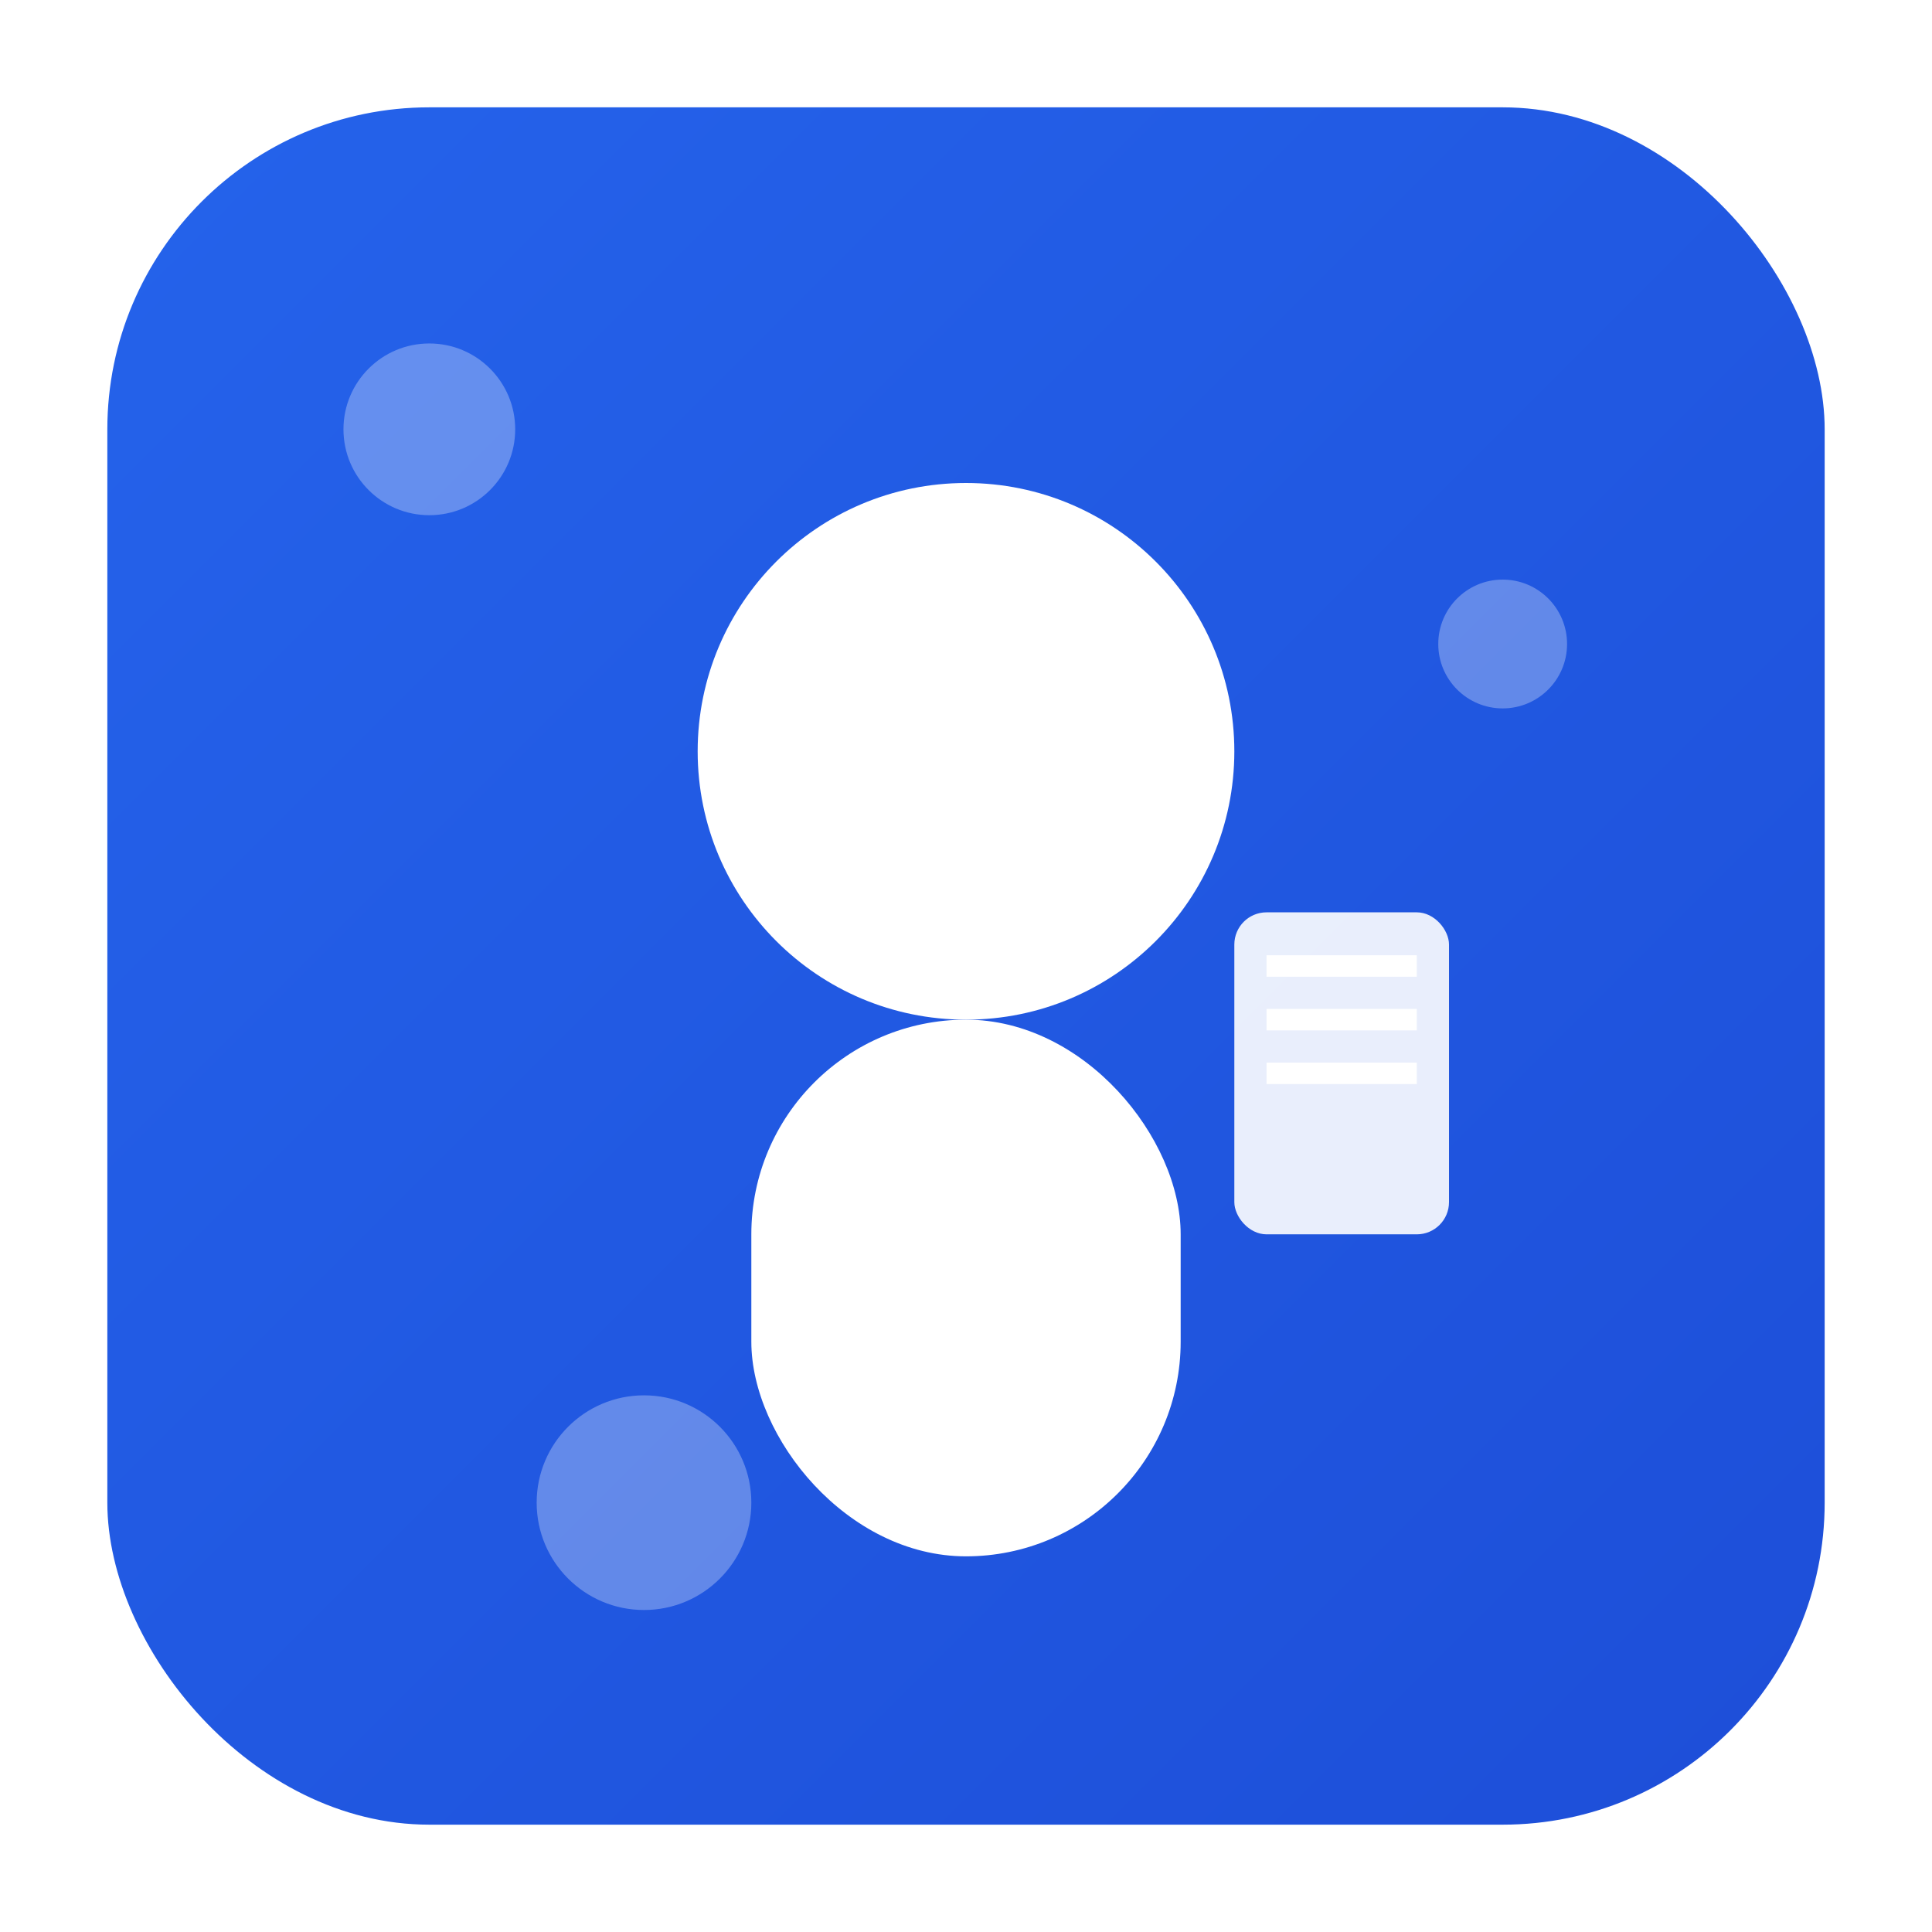<svg width="180" height="180" viewBox="0 0 180 180" xmlns="http://www.w3.org/2000/svg">
  <defs>
    <linearGradient id="appleGradient" x1="0%" y1="0%" x2="100%" y2="100%">
      <stop offset="0%" style="stop-color:#2563eb;stop-opacity:1" />
      <stop offset="100%" style="stop-color:#1d4ed8;stop-opacity:1" />
    </linearGradient>
    <filter id="appleShadow" x="-20%" y="-20%" width="140%" height="140%">
      <feDropShadow dx="4" dy="4" stdDeviation="6" flood-color="#000000" flood-opacity="0.3"/>
    </filter>
  </defs>
  
  <!-- 圓角矩形背景 -->
  <rect x="10" y="10" width="160" height="160" rx="30" fill="url(#appleGradient)" filter="url(#appleShadow)"/>
  
  <!-- 教練圖標 -->
  <g transform="translate(90, 70)">
    <!-- 頭部 -->
    <circle cx="0" cy="0" r="25" fill="white"/>
    
    <!-- 身體 -->
    <rect x="-20" y="25" width="40" height="50" rx="20" fill="white"/>
    
    <!-- 書本 -->
    <rect x="25" y="15" width="20" height="30" rx="3" fill="white" opacity="0.9"/>
    <line x1="28" y1="20" x2="42" y2="20" stroke="white" stroke-width="2"/>
    <line x1="28" y1="25" x2="42" y2="25" stroke="white" stroke-width="2"/>
    <line x1="28" y1="30" x2="42" y2="30" stroke="white" stroke-width="2"/>
  </g>
  
  <!-- 裝飾元素 -->
  <circle cx="40" cy="40" r="8" fill="white" opacity="0.3"/>
  <circle cx="140" cy="60" r="6" fill="white" opacity="0.3"/>
  <circle cx="60" cy="140" r="10" fill="white" opacity="0.3"/>
</svg>
